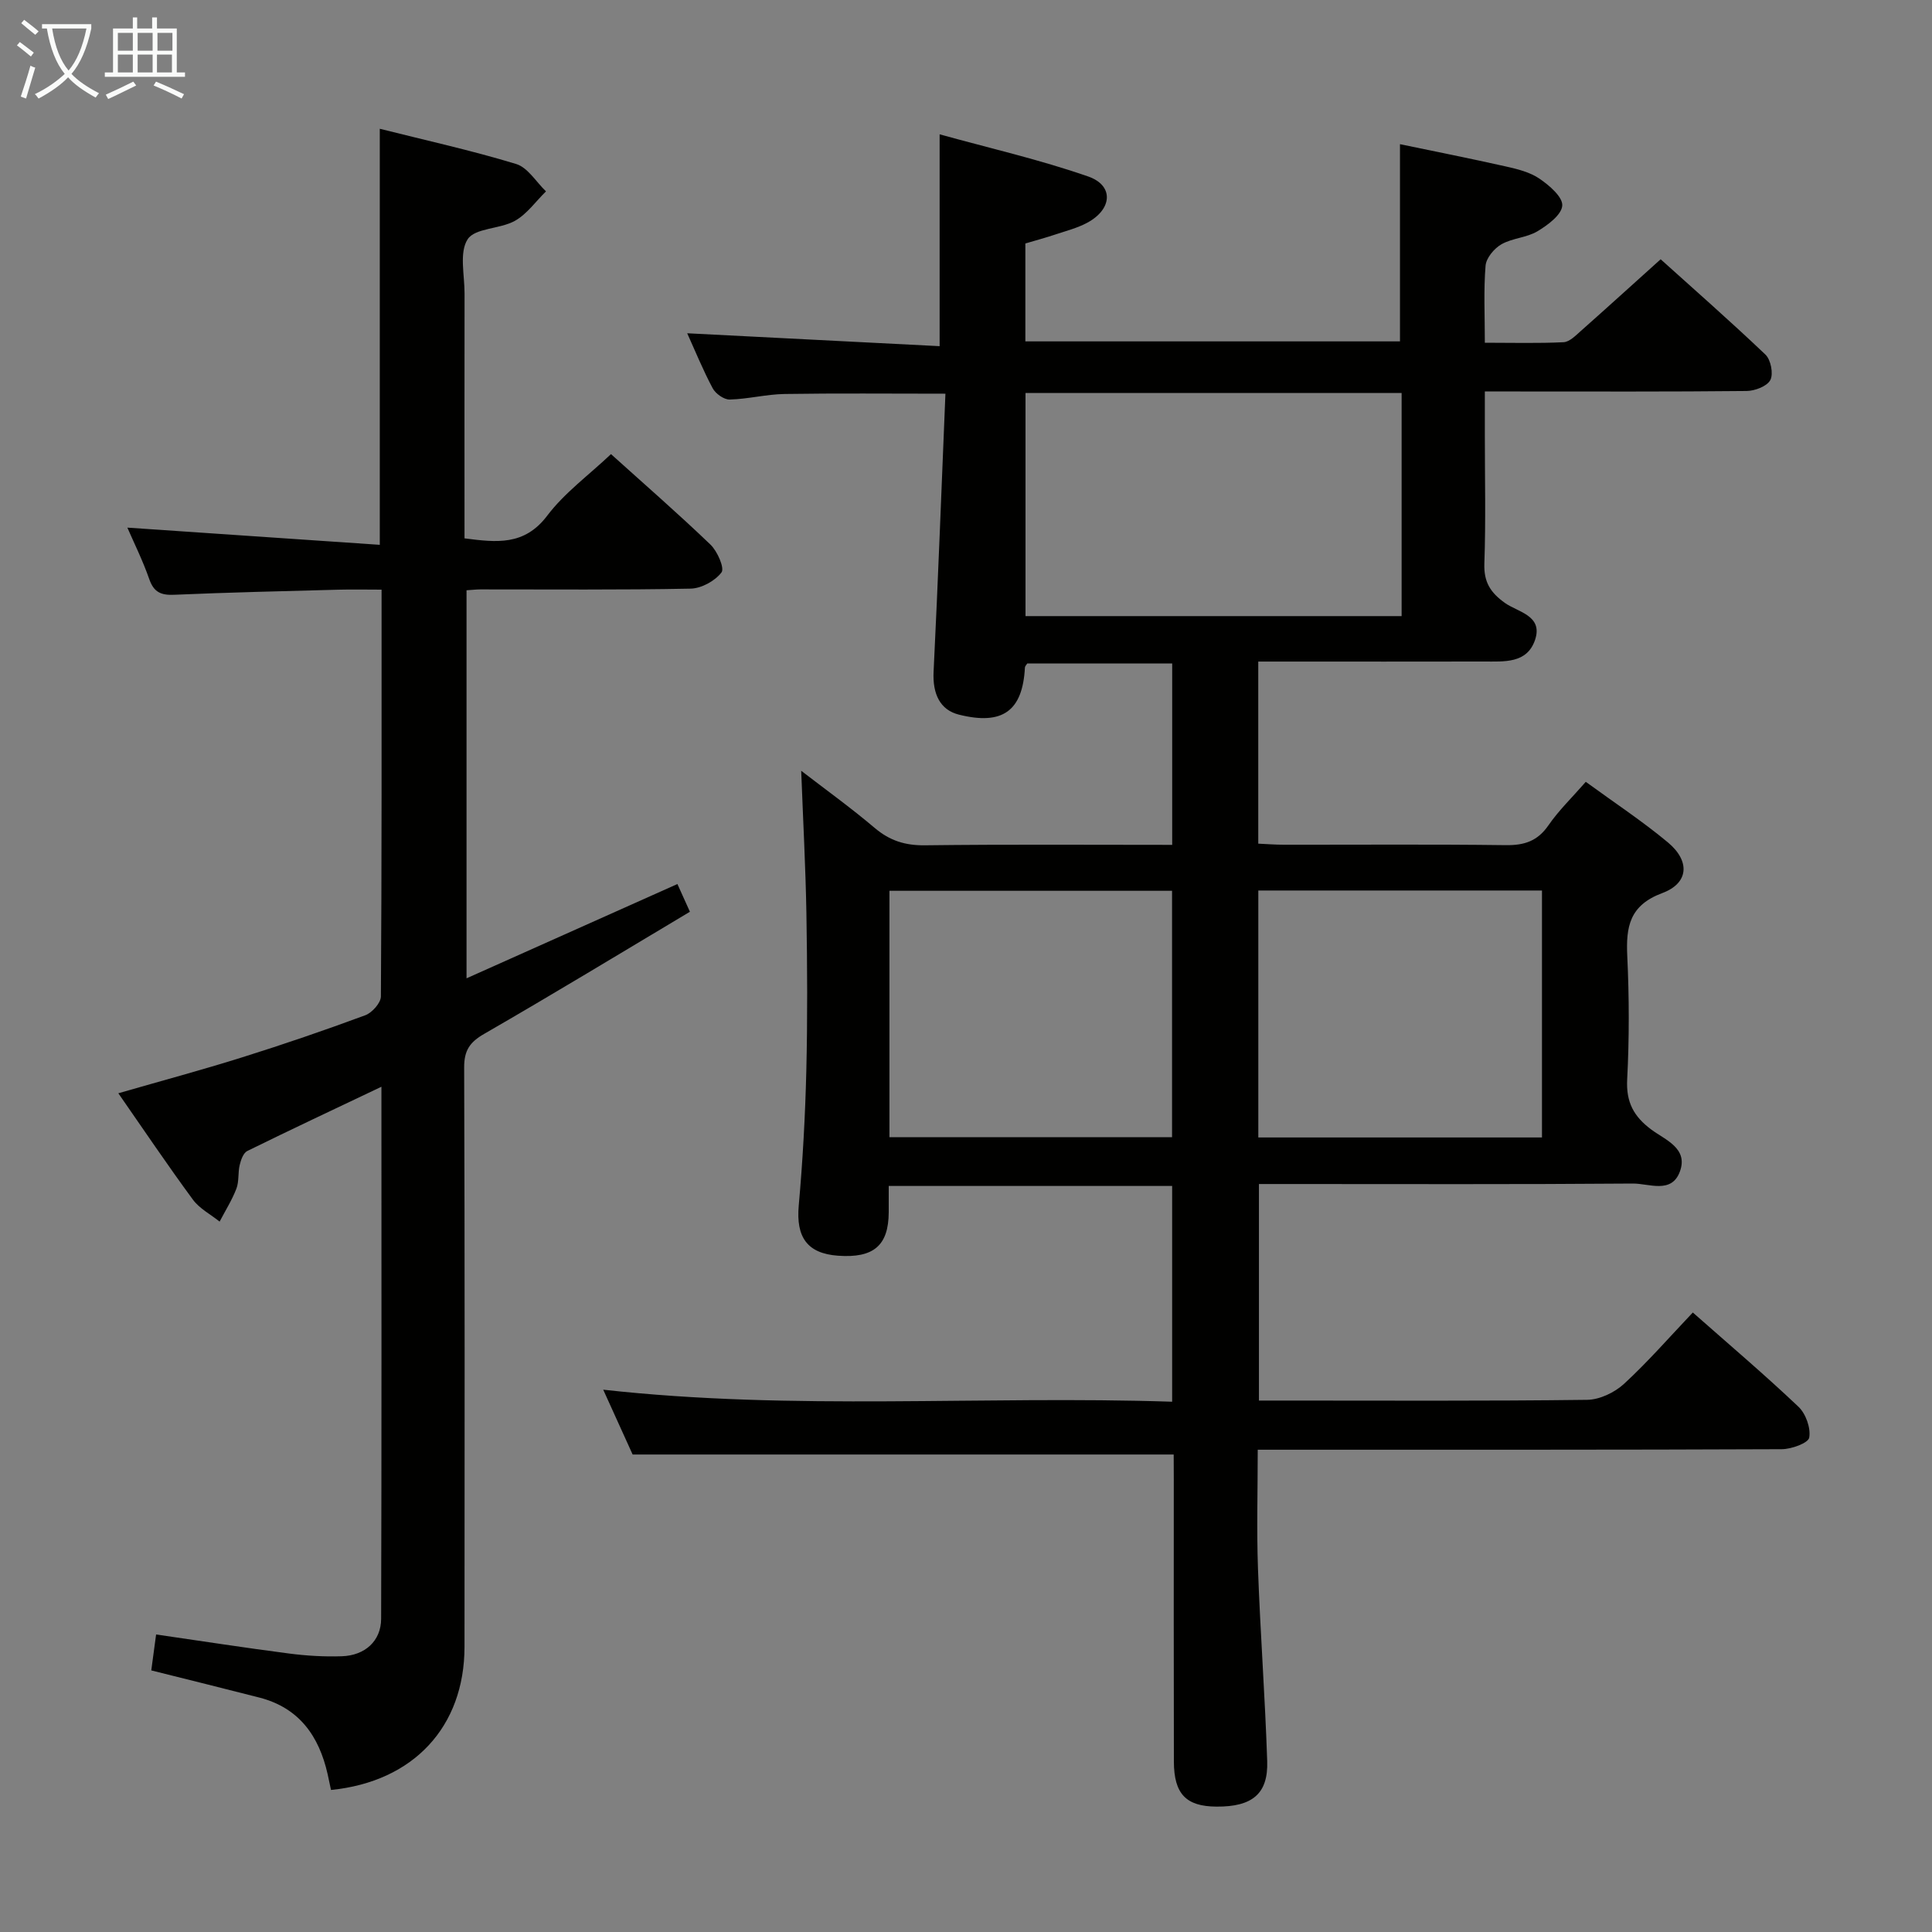 <svg enable-background="new 0 0 400 400" viewBox="0 0 400 400" xmlns="http://www.w3.org/2000/svg"><rect x="0" y="0" width="400" height="400" fill="#808080" stroke="none"/><path d="m243 301.14c-37.66 0-74.56 0-112.02 0-1.68-3.71-3.72-8.2-6.09-13.42 39.52 4.4 78.52 1.19 117.79 2.49 0-15.13 0-29.71 0-44.67-19.35 0-38.73 0-58.68 0 0 1.89.01 3.66 0 5.44-.03 6.9-3.13 9.54-10.52 9-6.38-.47-8.69-3.86-8.11-10.38.83-9.27 1.34-18.59 1.57-27.89.26-10.82.2-21.66.02-32.49-.17-9.76-.7-19.52-1.08-29.64 4.94 3.81 10.24 7.62 15.21 11.83 3.11 2.64 6.31 3.65 10.4 3.6 16.96-.21 33.93-.09 51.2-.09 0-12.64 0-24.9 0-37.55-9.92 0-19.97 0-30.01 0-.17.28-.46.55-.48.82-.47 9.03-4.64 12.02-13.66 9.77-3.91-.97-5.48-4.29-5.25-8.89.94-19.08 1.64-38.18 2.45-57.56-11.78 0-22.53-.11-33.28.06-3.8.06-7.58 1.05-11.38 1.15-1.19.03-2.93-1.21-3.53-2.34-2.02-3.79-3.65-7.8-5.27-11.38 17.32.89 34.62 1.77 52.26 2.67 0-14.76 0-28.63 0-43.86 10.32 2.86 20.74 5.24 30.76 8.73 5.35 1.86 5.01 6.77-.19 9.57-2.02 1.09-4.32 1.68-6.52 2.41-2.03.68-4.1 1.24-6.3 1.89v20.27h77.56c0-13.33 0-26.68 0-40.83 6.97 1.45 14.48 2.94 21.95 4.62 2.41.54 4.98 1.18 6.96 2.54 2.02 1.38 4.82 3.79 4.69 5.56-.14 1.92-3.01 4.04-5.15 5.32-2.23 1.33-5.2 1.4-7.45 2.69-1.5.86-3.15 2.83-3.28 4.43-.42 5.1-.15 10.26-.15 15.95 5.76 0 11.04.15 16.3-.11 1.23-.06 2.51-1.38 3.58-2.33 5.36-4.75 10.66-9.57 16.52-14.84 6.56 5.91 14.27 12.67 21.69 19.73 1.12 1.06 1.69 3.98 1.02 5.27s-3.19 2.25-4.91 2.27c-16 .17-31.99.1-47.99.1-1.82 0-3.64 0-6.21 0v9.13c0 8.83.21 17.67-.1 26.49-.13 3.83 1.24 6.01 4.27 8.17 2.65 1.89 7.92 2.59 6.23 7.63-1.67 4.96-6.43 4.48-10.58 4.49-13.66.03-27.33.01-40.99.01-1.8 0-3.61 0-5.74 0v37.7c1.75.08 3.5.22 5.26.22 15.33.02 30.66-.11 45.99.09 3.84.05 6.58-.84 8.83-4.11 2.15-3.11 4.92-5.78 7.73-9 5.85 4.27 11.68 8.11 17 12.54 4.64 3.87 4.34 8.44-1.16 10.49-6.8 2.54-7.54 6.97-7.25 13.09.4 8.48.42 17.01-.02 25.48-.25 4.73 1.36 7.7 5.03 10.42 2.86 2.12 7.66 3.85 5.88 8.67-1.72 4.69-6.41 2.45-9.73 2.48-23.83.19-47.66.1-71.49.1-1.83 0-3.65 0-5.93 0v44.83h4.95c21 0 41.99.12 62.99-.15 2.6-.03 5.69-1.51 7.65-3.31 4.98-4.59 9.45-9.73 14.24-14.77 7.51 6.63 14.87 12.87 21.87 19.51 1.52 1.44 2.58 4.41 2.23 6.39-.2 1.13-3.67 2.39-5.67 2.4-33.99.15-67.99.1-101.98.11-1.98 0-3.95 0-6.53 0 0 8.44-.24 16.54.05 24.61.48 13.29 1.47 26.56 1.91 39.85.23 6.79-3.1 9.48-10.5 9.43-6.28-.04-8.8-2.6-8.82-9.31-.05-19.5-.02-38.99-.02-58.49-.02-1.78-.02-3.59-.02-5.1zm-30.68-173.58h77.87c0-15.5 0-30.85 0-46.2-26.15 0-51.88 0-77.87 0zm106.93 56.81c-19.75 0-39.16 0-58.73 0v51.13h58.73c0-17.23 0-34.13 0-51.13zm-135.1 51.07h58.51c0-17.26 0-34.14 0-51.01-19.69 0-39.04 0-58.51 0z" fill="#010100"/><path d="m32.32 338.4c9.47 1.37 18.47 2.77 27.5 3.94 3.62.47 7.31.69 10.95.57 4.8-.16 8.12-3.16 8.14-7.75.11-36.47.06-72.95.06-110.16-9.61 4.57-18.73 8.85-27.77 13.3-.82.4-1.32 1.84-1.57 2.89-.39 1.6-.11 3.41-.69 4.92-.91 2.36-2.29 4.55-3.47 6.81-1.87-1.5-4.17-2.69-5.54-4.56-5.21-7.08-10.12-14.37-15.43-22.01 8.9-2.57 17.34-4.83 25.67-7.45 8.55-2.68 17.04-5.59 25.45-8.7 1.41-.52 3.23-2.55 3.24-3.9.19-27.82.14-55.64.14-84.22-3.15 0-6.07-.07-8.99.01-11.31.3-22.62.56-33.93 1.05-2.72.12-4.22-.5-5.17-3.22-1.35-3.87-3.19-7.57-4.54-10.68 17.25 1.17 34.57 2.35 52.26 3.56 0-29.26 0-57.3 0-86.14 9.46 2.38 18.95 4.47 28.22 7.29 2.42.73 4.15 3.72 6.19 5.67-2.12 2.08-3.94 4.71-6.45 6.11-3.09 1.72-8.24 1.45-9.77 3.81-1.77 2.73-.63 7.39-.64 11.21-.03 16.81-.01 33.62-.01 50.71 6.62.85 12.39 1.57 17.13-4.7 3.55-4.7 8.52-8.32 13.2-12.74 6.65 6 13.78 12.2 20.59 18.73 1.44 1.38 2.96 4.88 2.29 5.76-1.35 1.77-4.16 3.32-6.41 3.36-14.49.29-28.99.15-43.49.16-.83 0-1.65.1-2.89.18v80.34c14.56-6.51 28.85-12.9 43.66-19.52.71 1.58 1.49 3.3 2.59 5.74-14.34 8.56-28.38 17.09-42.61 25.29-2.99 1.72-4.14 3.45-4.13 6.92.13 40 .1 79.99.07 119.99-.01 16.55-10.57 27.92-27.64 29.62-.23-1.07-.45-2.18-.7-3.28-1.78-7.88-5.89-13.72-14.11-15.84-7.38-1.9-14.78-3.72-22.4-5.63.3-2.25.6-4.49 1-7.44z" fill="#010100"/><g fill="#fafbfa"><path d="m6.4 11.7c-1-.8-1.9-1.6-2.9-2.3l.6-.7c.9.7 1.9 1.4 2.9 2.2zm-2.1 8.3c.7-2.1 1.4-4.2 2-6.4.2.1.6.3 1 .4-.7 2.3-1.3 4.4-1.9 6.4zm3-12.8c-1.1-.9-2.1-1.7-2.9-2.4l.6-.7c1 .8 2 1.5 3 2.4zm1.4-1.3v-.9h10.2v.9c-.9 4.2-2.3 7.3-4.1 9.4 1.3 1.4 3.2 2.7 5.7 4-.2.2-.4.5-.7.9-2.5-1.4-4.4-2.7-5.7-4.2-1.4 1.5-3.5 3-6.1 4.4 0 0 0 0-.1-.1-.3-.4-.5-.7-.7-.8 2.7-1.3 4.7-2.8 6.2-4.2-1.8-2.2-3-5.3-3.7-9.4zm9.2 0h-7.1c.6 3.8 1.7 6.7 3.4 8.7 1.7-2 2.9-4.8 3.7-8.7z"/><path d="m31.6 3.6h.9v2.3h4.1v9.1h1.7v.9h-16.6v-.9h1.7v-9.1h4.1v-2.3h.9v2.3h3.1v-2.3zm-4 13.3.6.8c-1.9.9-3.8 1.9-5.8 2.8-.2-.3-.3-.6-.5-.9 2-.9 3.9-1.8 5.7-2.7zm-3.2-10.1v3.7h3.1v-3.7zm0 4.5v3.7h3.1v-3.7zm4.1-4.5v3.7h3.1v-3.7zm0 4.5v3.7h3.1v-3.7zm9.1 9.1c-2.1-1.1-4.1-2-5.8-2.7l.5-.8c2.2.9 4.1 1.8 5.8 2.6zm-1.9-13.6h-3.1v3.7h3.1zm-3.2 4.5v3.7h3.1v-3.7z"/></g></svg>